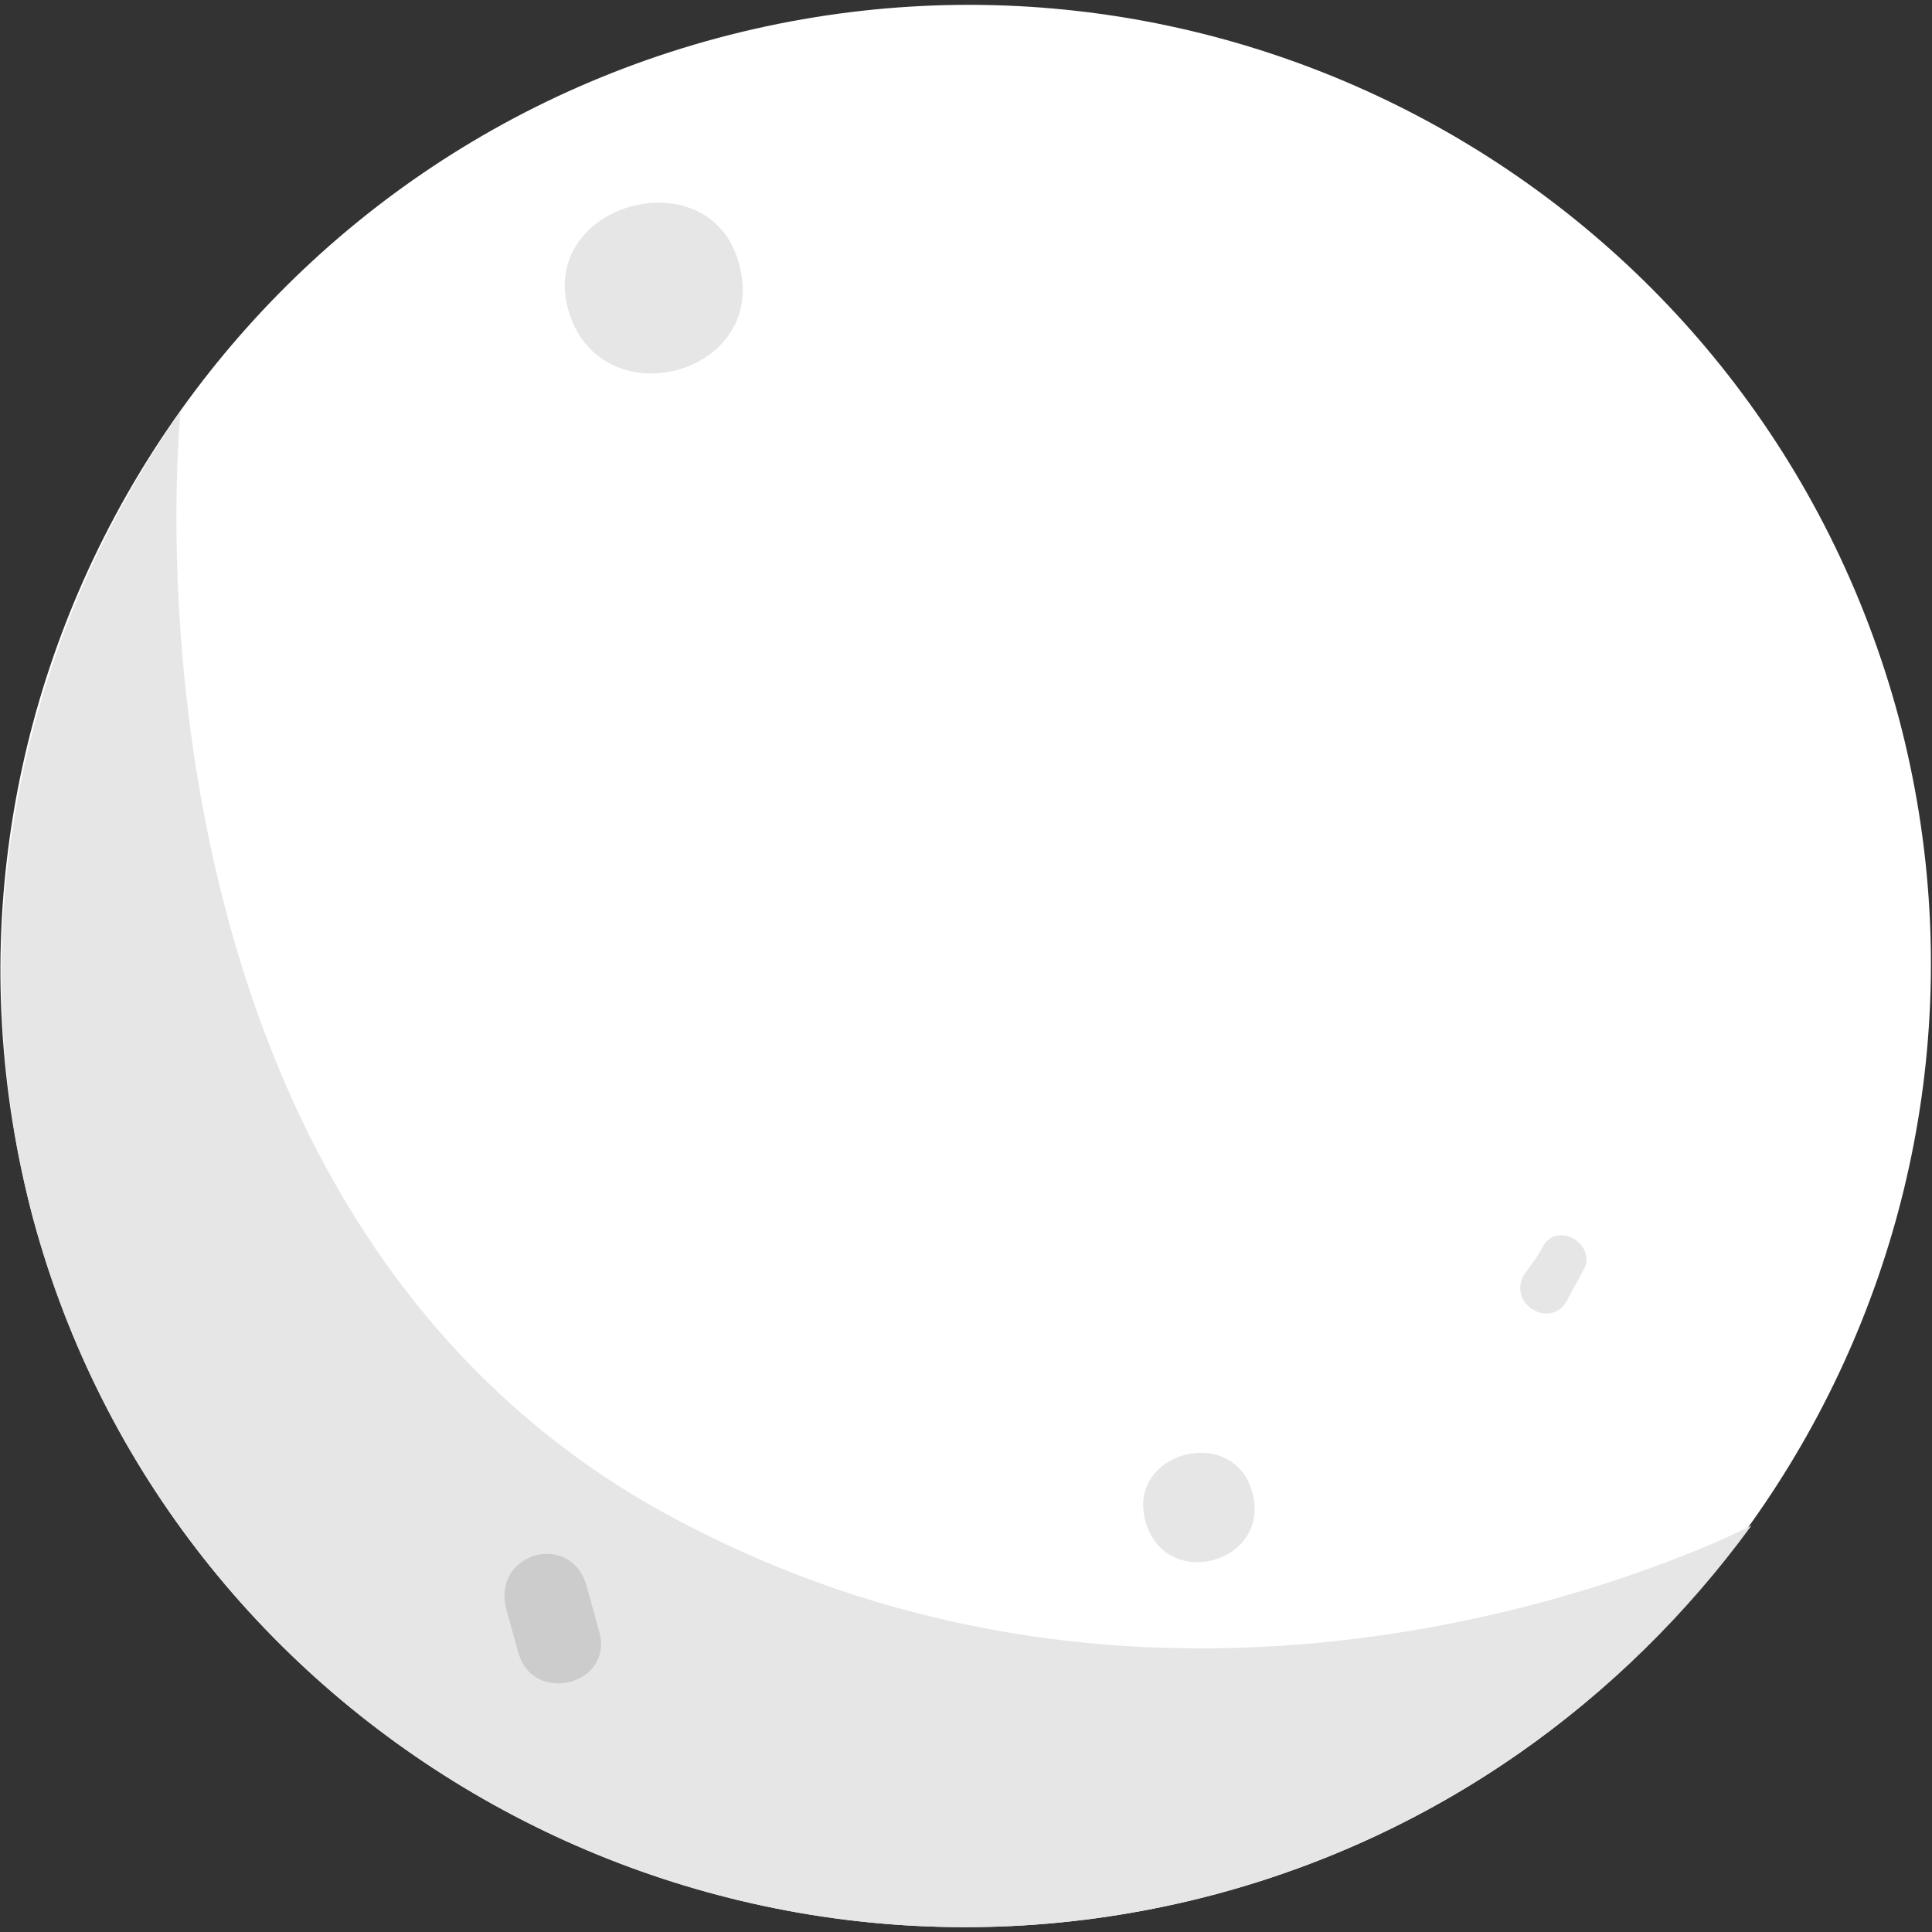 <?xml version="1.0" encoding="UTF-8"?>
<!DOCTYPE svg PUBLIC "-//W3C//DTD SVG 1.1//EN" "http://www.w3.org/Graphics/SVG/1.1/DTD/svg11.dtd">
<!-- Creator: CorelDRAW X7 -->
<svg xmlns="http://www.w3.org/2000/svg" xml:space="preserve" width="100%" height="100%" version="1.1" style="shape-rendering:geometricPrecision; text-rendering:geometricPrecision; image-rendering:optimizeQuality; fill-rule:evenodd; clip-rule:evenodd"
viewBox="0 0 813 813"
 xmlns:xlink="http://www.w3.org/1999/xlink">
 <rect x="0" y="0" width="813" height="813" fill="#333333" stroke="none"/>
 <defs>
  <style type="text/css">
   <![CDATA[
    .fil3 {fill:#CCCCCC;fill-rule:nonzero}
    .fil0 {fill:#D2AE6D;fill-rule:nonzero}
    .fil2 {fill:#E6E6E6;fill-rule:nonzero}
    .fil1 {fill:white;fill-rule:nonzero}
   ]]>
  </style>
 </defs>
 <g id="Layer_x0020_1">
  <g id="_3094302206224">
   <path class="fil0" d="M478 303l-18 5c-14,4 -30,-5 -34,-20 -4,-14 4,-28 20,-32l18 -5c13,-3 30,4 32,18 4,15 -4,30 -18,34z"/>
   <path class="fil1" d="M302 16c217,-58 439,70 497,286 57,215 -71,437 -287,495 -217,58 -440,-70 -498,-284 -58,-217 72,-439 288,-497z"/>
   <path class="fil2" d="M737 642c-54,74 -132,130 -225,155 -217,58 -440,-70 -498,-284 -32,-121 -5,-244 62,-340 0,0 -34,326 197,460 230,131 464,9 464,9l0 0z"/>
   <path class="fil3" d="M218 695l-5 -18c-6,-24 28,-33 34,-9l5 18c7,23 -28,32 -34,9z"/>
   <path class="fil2" d="M666 535c-2,4 -5,9 -7,13 -7,11 -24,1 -18,-11 2,-3 6,-8 8,-12 6,-12 24,-1 17,10z"/>
   <path class="fil2" d="M239 130c-12,-45 60,-64 72,-19 13,47 -59,66 -72,19z"/>
   <path class="fil2" d="M482 640c-8,-29 37,-41 45,-12 8,30 -37,42 -45,12z"/>
  </g>
 </g>
</svg>
